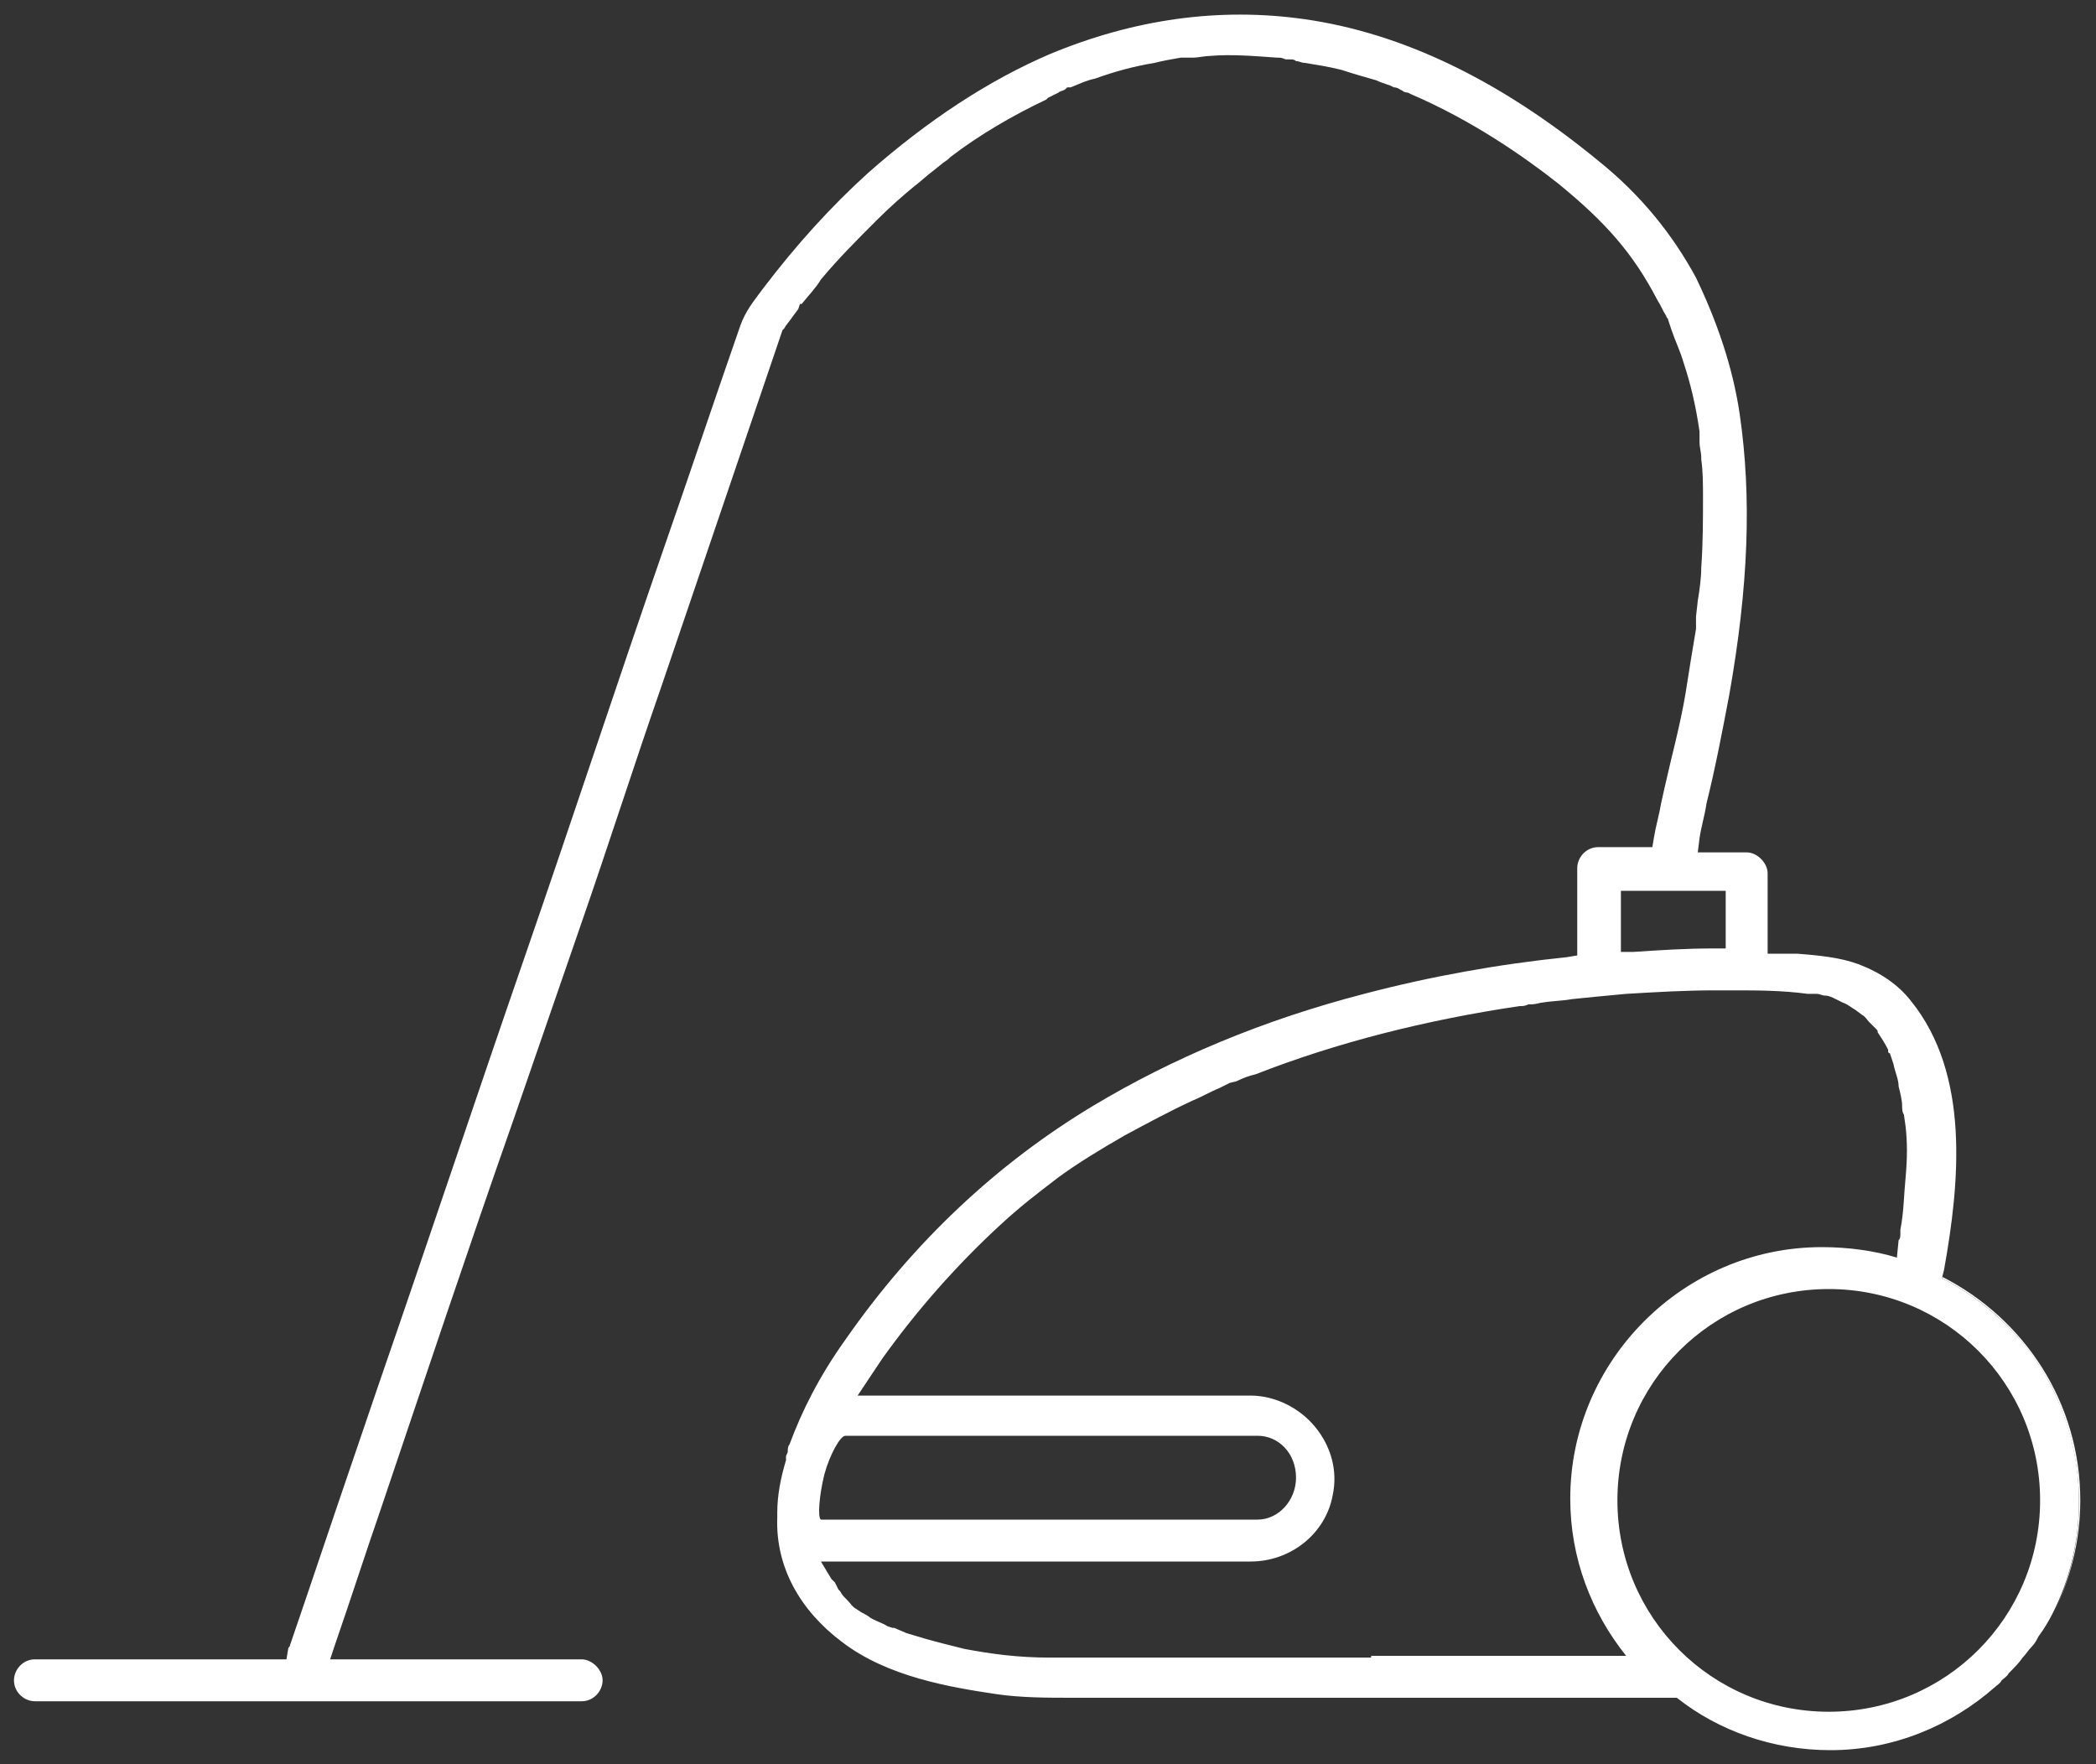 <?xml version="1.0" encoding="UTF-8"?>
<svg width="120px" height="101px" viewBox="0 0 120 101" version="1.1" xmlns="http://www.w3.org/2000/svg" xmlns:xlink="http://www.w3.org/1999/xlink">
    <rect x="0" y="0" width="120" height="101" fill="#333333" stroke="none"/>
    <!-- Generator: Sketch 45.2 (43514) - http://www.bohemiancoding.com/sketch -->
    <title>Group</title>
    <desc>Created with Sketch.</desc>
    <defs></defs>
    <g id="Page-1" stroke="none" stroke-width="1" fill="none" fill-rule="evenodd">
        <g id="Group" fill-rule="nonzero" fill="#FFFFFF">
            <path d="M119.1,85.9 C119.1,80.3 115.9,75.5 111.2,73.1 L111.2,73.2 L111.6,73.4 C114.1,74.8 116.1,76.8 117.4,79.3 C119.6,83.6 119.5,88.5 117.5,92.5 C118.5,90.5 119.1,88.3 119.1,85.9 Z" id="Shape"></path>
            <path d="M117.4,79.3 C116.2,76.9 114.1,74.8 111.6,73.4 L111.2,73.2 L111.2,73.1 L111.3,72.7 C112.2,67.7 112.8,61.5 109.4,57.3 C108.7,56.4 107.7,55.7 106.4,55.2 C105.3,54.8 104.1,54.7 102.9,54.6 L102.5,54.6 C102.3,54.6 102.1,54.6 101.9,54.6 L101.2,54.6 L101.2,50 C101.2,49.4 100.6,48.8 100,48.8 L97.2,48.8 L97.3,48 C97.4,47.3 97.6,46.7 97.7,46 C98.2,44 98.6,41.9 99,39.8 C100.1,33.6 100.3,28.5 99.6,23.7 C99.2,21 98.3,18.4 97.1,15.9 C95.8,13.5 94,11.2 91.5,9.2 C85.9,4.6 80.3,1.9 74.7,1.1 C69.8,0.4 64.9,1.1 60.1,3.1 C56.6,4.6 53.1,6.9 49.7,9.9 C47.6,11.8 45.6,14 43.7,16.5 C43.1,17.3 42.7,17.8 42.4,18.6 C40.9,22.9 39.5,27.1 38,31.4 C35.3,39.2 32.7,47.1 30,54.9 C27.2,63 24.5,71.1 21.7,79.2 L20.2,83.6 C19,87.1 17.8,90.7 16.6,94.2 C16.6,94.3 16.5,94.3 16.5,94.4 L16.4,95 L2,95 C1.3,95 0.8,95.6 0.8,96.2 C0.8,96.9 1.4,97.4 2,97.4 L33.3,97.4 C34,97.4 34.5,96.8 34.5,96.2 C34.5,95.6 33.9,95 33.3,95 L18.9,95 L19.2,94.1 C20.1,91.5 20.9,89 21.8,86.4 C24.3,79 26.8,71.5 29.4,64.1 L33.2,53.1 C34.8,48.5 36.3,43.8 37.9,39.2 L44.8,18.9 L44.9,18.8 C45,18.6 45.2,18.4 45.4,18.1 L45.7,17.7 L45.8,17.4 L45.9,17.4 C45.9,17.4 45.9,17.4 45.9,17.4 L45.9,17.4 C46.3,16.9 46.7,16.5 47,16 C48,14.8 49.1,13.7 50.2,12.6 C51,11.8 51.7,11.2 52.3,10.7 C52.7,10.4 53,10.1 53.4,9.8 L53.9,9.4 C54,9.3 54.2,9.2 54.3,9.1 L54.4,9 C56.1,7.7 58,6.6 59.9,5.7 L60,5.6 C60.2,5.5 60.4,5.4 60.6,5.3 C60.7,5.2 60.9,5.2 61,5.1 L61.1,5 L61.3,5 C61.8,4.8 62.2,4.6 62.7,4.5 C63.8,4.1 64.9,3.8 66.1,3.6 C66.5,3.5 67,3.4 67.6,3.3 L67.7,3.3 C67.7,3.3 67.8,3.3 68,3.3 C68.1,3.3 68.3,3.3 68.3,3.3 C68.6,3.3 69,3.2 69.3,3.2 C70.5,3.1 71.7,3.2 73.1,3.3 C73.3,3.3 73.4,3.3 73.6,3.4 L73.8,3.4 C74,3.4 74.1,3.4 74.2,3.5 C74.4,3.5 74.5,3.6 74.7,3.6 C75.3,3.7 76,3.8 76.8,4 C77.4,4.2 78.1,4.4 78.8,4.6 C79,4.7 79.3,4.8 79.6,4.9 L79.8,5 C80,5 80.1,5.1 80.3,5.2 C80.4,5.3 80.6,5.3 80.6,5.3 L80.8,5.4 C84.3,6.9 87.3,9 89.2,10.5 C91.9,12.7 93.5,14.5 94.9,17.2 C95.1,17.5 95.2,17.8 95.4,18.1 C95.4,18.2 95.5,18.2 95.5,18.3 L95.7,18.9 C95.9,19.5 96.2,20.1 96.4,20.8 C96.8,22 97.1,23.3 97.3,24.7 L97.3,24.7 L97.3,24.8 C97.3,24.9 97.3,24.9 97.3,24.9 L97.3,25 C97.3,25.1 97.3,25.2 97.3,25.3 C97.3,25.6 97.4,25.9 97.4,26.2 L97.4,26.3 C97.5,27 97.5,27.7 97.5,28.5 C97.5,29.7 97.5,31.1 97.4,32.5 C97.4,33.1 97.3,33.8 97.2,34.4 L97.1,35.3 C97.1,35.4 97.1,35.6 97.1,35.7 L97.1,36 C96.9,37.2 96.7,38.4 96.5,39.7 C96.2,41.5 95.7,43.3 95.3,45.1 L95.1,46 C95,46.6 94.8,47.3 94.7,47.9 L94.6,48.5 L91.5,48.5 C90.8,48.5 90.3,49.1 90.3,49.7 L90.3,54.7 L89.7,54.8 C85.8,55.2 81.9,55.9 78.1,56.9 C72.3,58.4 67.1,60.6 62.6,63.3 C57.1,66.6 52.3,71.1 48.4,76.7 C46.9,78.8 45.9,80.8 45.2,82.7 C45.1,82.8 45.1,83 45.1,83.1 C45.1,83.2 45,83.3 45,83.4 L45,83.5 L45,83.6 C44.7,84.6 44.5,85.6 44.5,86.6 C44.5,86.7 44.5,86.8 44.5,86.9 C44.4,89.7 45.8,92.2 48.2,94 C50.8,96 54.4,96.6 57.1,97 C58.5,97.2 60,97.2 61.4,97.2 L96,97.2 C98.4,99.1 101.5,100.2 104.8,100.2 C108.4,100.2 111.7,98.8 114.2,96.6 L114.2,96.6 C114.3,96.5 114.5,96.4 114.6,96.2 C114.7,96.1 114.9,96 115,95.8 C115.3,95.5 115.6,95.2 115.8,94.9 C116,94.7 116.1,94.5 116.3,94.3 C116.5,94.1 116.6,93.9 116.7,93.7 C117,93.3 117.3,92.8 117.5,92.4 C119.5,88.5 119.6,83.5 117.4,79.3 Z M92.8,51 L98.8,51 L98.8,54.3 L98.1,54.3 C96.5,54.3 95,54.4 93.5,54.5 L92.8,54.5 L92.8,51 L92.8,51 Z M47.2,84.4 C47.5,83.3 48.1,82.2 48.4,82.2 L72,82.2 C73.2,82.2 74.2,83.2 74.2,84.6 C74.2,85.9 73.2,87 72,87 L47,87 C46.8,86.9 46.9,85.6 47.2,84.4 Z M78.5,94.9 C76.6,94.9 74.7,94.9 72.8,94.9 C70.9,94.9 69,94.9 67.1,94.9 C64.8,94.9 62.5,94.9 60.1,94.9 C58.3,94.9 56.8,94.7 55.2,94.4 C54.4,94.2 53.6,94 52.9,93.8 C52.6,93.7 52.2,93.6 51.9,93.5 L51.2,93.2 C51.2,93.2 51.2,93.2 51.1,93.2 L50.8,93.1 C50.5,92.9 50.1,92.8 49.8,92.6 C49.7,92.5 49.3,92.3 49.3,92.3 L49,92.1 C48.8,92 48.7,91.8 48.5,91.6 L48.4,91.5 C48.3,91.4 48.2,91.3 48.1,91.1 C48.1,91.1 48,91 48,91 L47.8,90.6 C47.7,90.5 47.7,90.5 47.6,90.4 L47,89.4 L71.6,89.4 C73.9,89.4 75.9,87.8 76.3,85.6 C76.6,84.2 76.2,82.8 75.3,81.7 C74.4,80.6 73,79.9 71.6,79.9 L49.1,79.9 L50.5,77.8 C52.5,75 54.8,72.4 57.3,70.1 C58.5,69 59.3,68.4 60.6,67.4 C61.7,66.6 63,65.8 64.4,65 C65.7,64.3 67,63.6 68.3,63 C68.8,62.8 69.3,62.5 69.8,62.3 L70,62.2 L70.4,62 L70.8,61.9 C71.2,61.7 71.5,61.6 71.9,61.5 C76.5,59.7 81.6,58.4 87,57.6 C87.2,57.6 87.3,57.6 87.5,57.5 L87.7,57.5 C87.9,57.5 88.2,57.4 88.3,57.4 C88.9,57.3 89.5,57.3 90,57.2 C91,57.1 92,57 93.1,56.9 C94.8,56.8 96.5,56.7 98.1,56.7 L99.3,56.7 C100.6,56.7 102,56.7 103.5,56.9 L103.7,56.9 C103.8,56.9 103.8,56.9 103.9,56.9 L104,56.9 C104.2,56.9 104.3,57 104.5,57 C104.7,57 104.9,57.1 105.1,57.2 L105.5,57.4 C105.8,57.5 106,57.7 106.2,57.8 L106.6,58.1 C106.8,58.2 106.9,58.4 107,58.5 C107.1,58.6 107.3,58.8 107.4,58.9 L107.4,58.9 C107.5,59 107.5,59 107.5,59.1 C107.7,59.4 107.9,59.7 108.1,60.1 L108.1,60.2 C108.1,60.2 108.1,60.3 108.2,60.3 L108.4,60.9 C108.5,61.4 108.7,61.8 108.7,62.2 C108.8,62.6 108.9,63 108.9,63.3 C108.9,63.4 108.9,63.7 109,63.8 L109.1,64.5 C109.2,65.4 109.2,66.3 109.1,67.4 C109,68.4 109,69.4 108.8,70.4 L108.8,70.6 C108.8,70.8 108.8,70.9 108.7,71 L108.6,72 C107.3,71.6 105.8,71.4 104.3,71.4 C96.4,71.4 89.9,77.9 89.9,85.8 C89.9,89.2 91.1,92.3 93.1,94.8 L78.5,94.8 L78.5,94.9 Z M104.7,98 C98,98 92.6,92.6 92.6,85.9 C92.6,79.2 98,73.8 104.7,73.8 C111.4,73.8 116.8,79.2 116.8,85.9 C116.8,92.6 111.4,98 104.7,98 Z" id="Shape"></path>
        </g>
    </g>
</svg>
